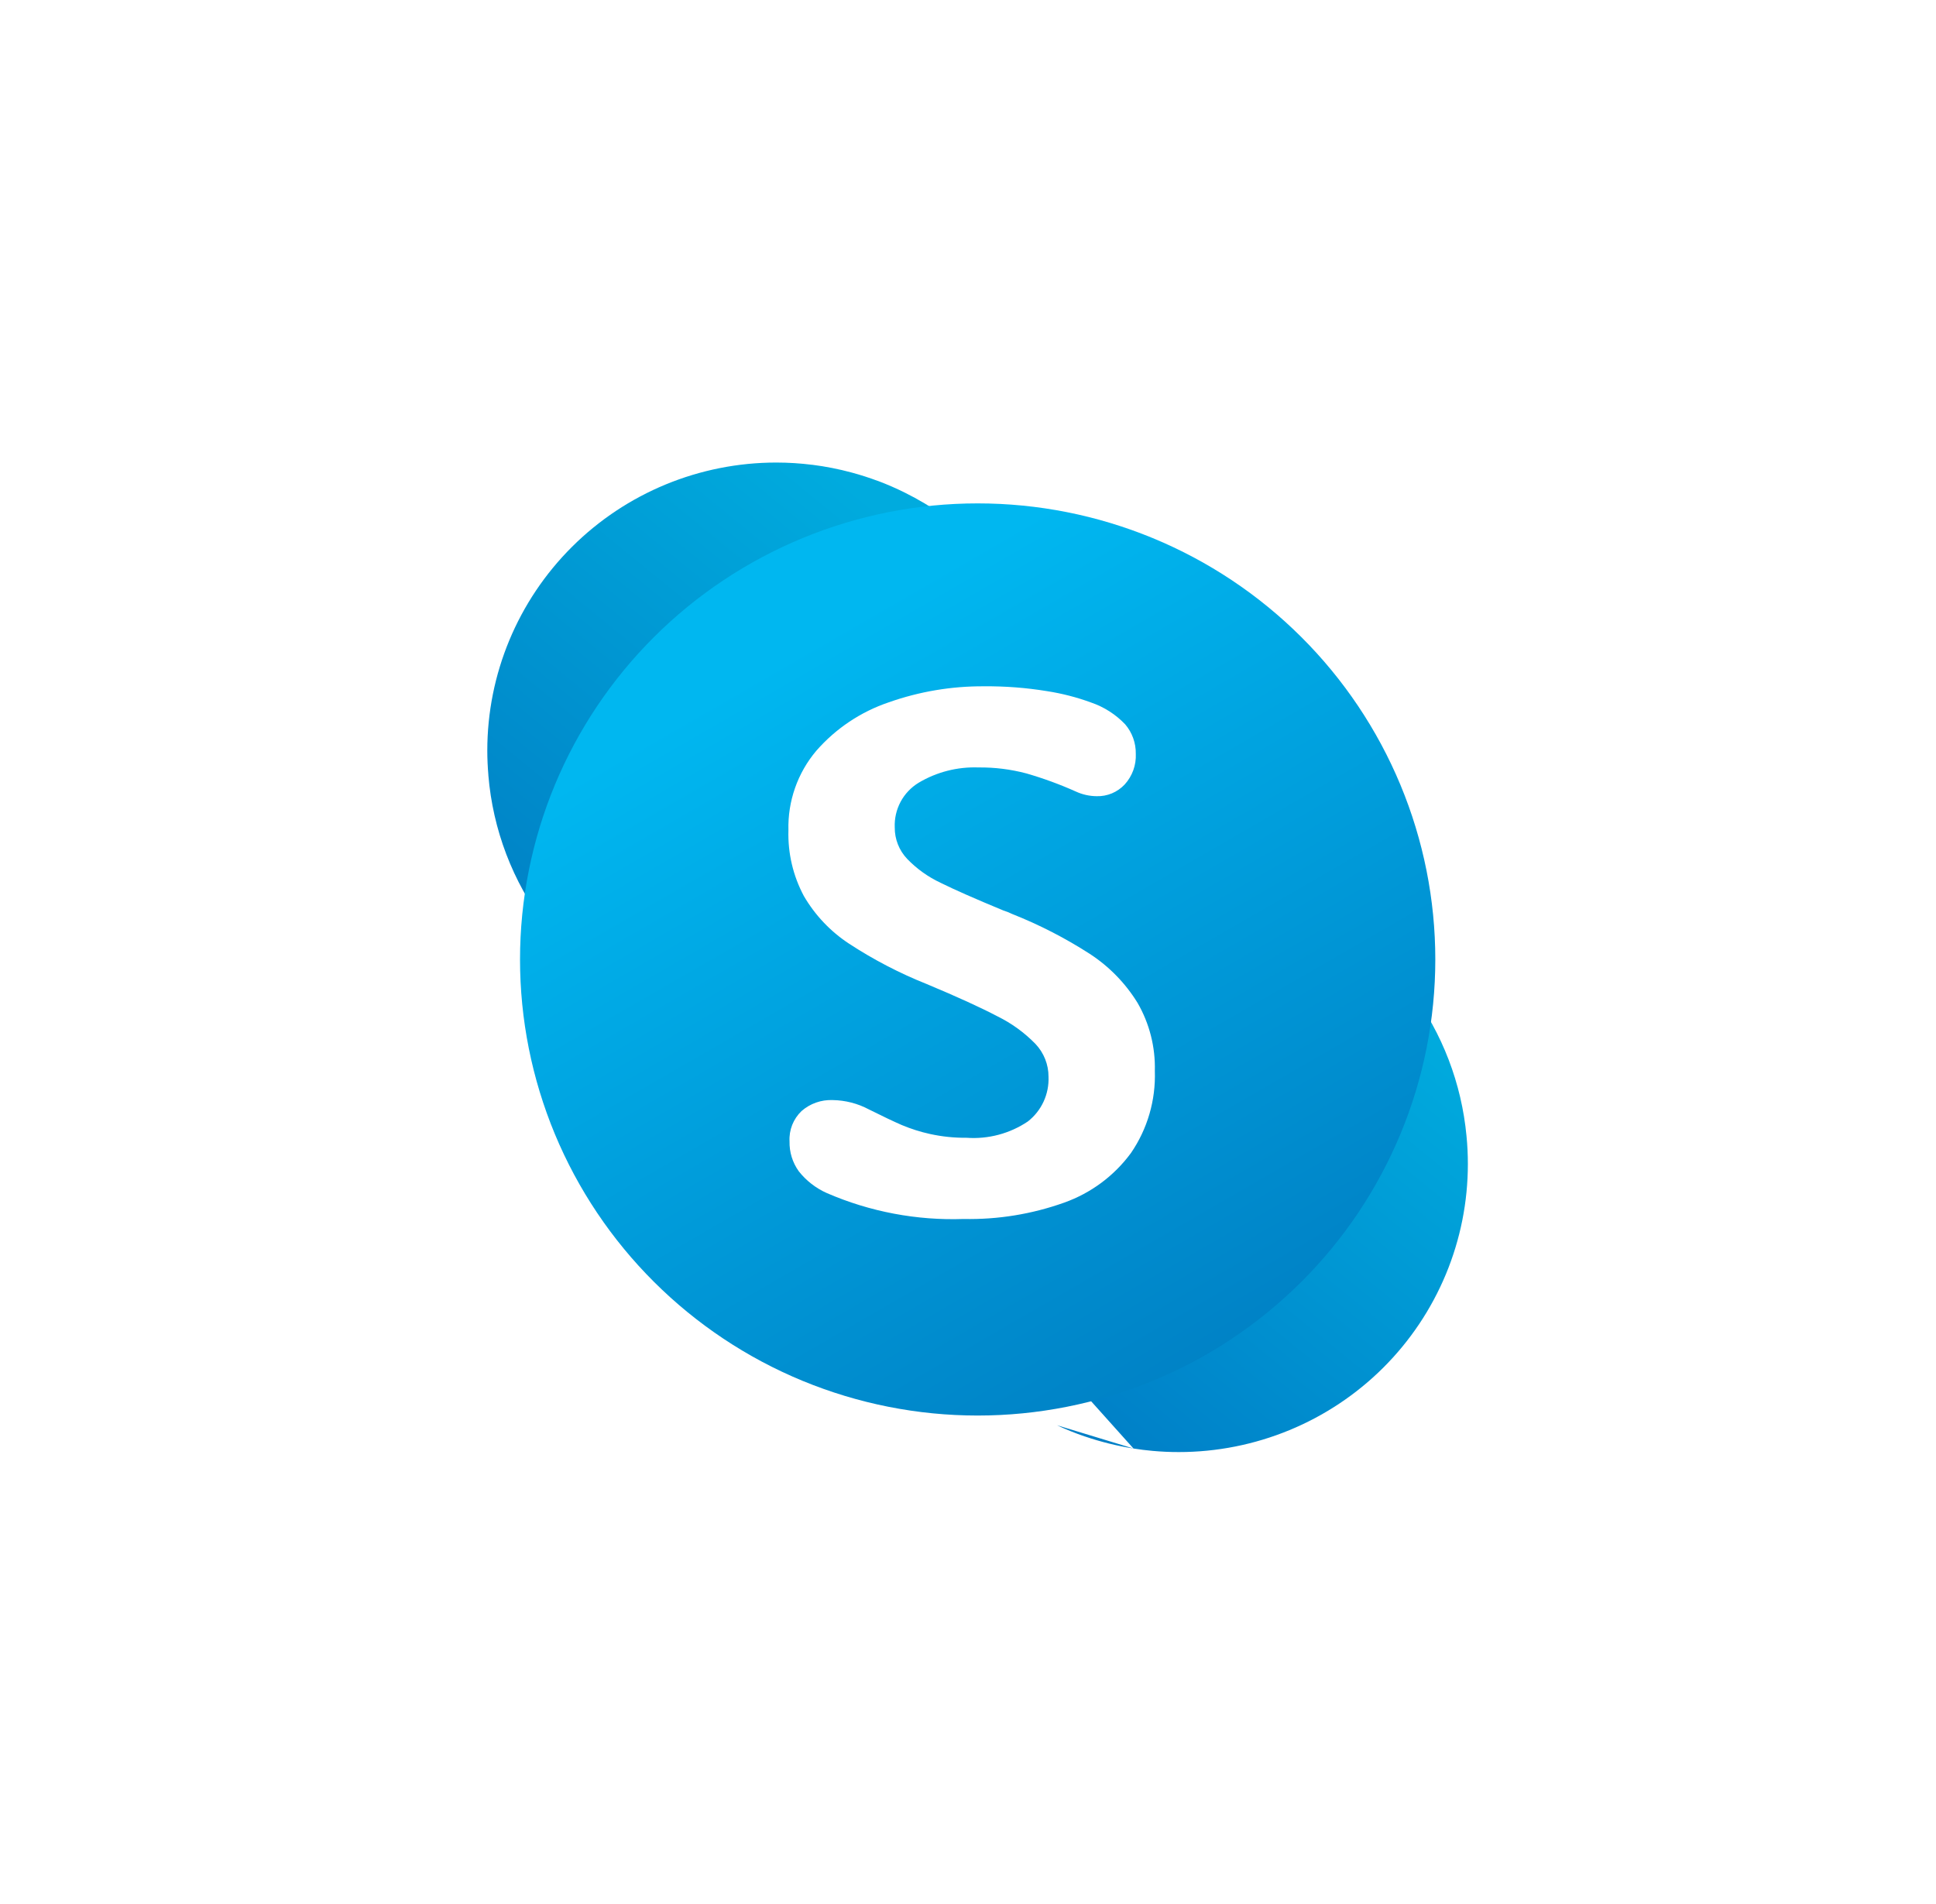 <svg width="61" height="60" viewBox="0 0 61 60" fill="none" xmlns="http://www.w3.org/2000/svg">
<g filter="url(#filter0_d_1_10765)">
<path d="M46.236 48.161C35.756 49.28 25.244 49.28 14.764 48.161C10.585 47.715 7.285 44.414 6.839 40.235C5.72 29.755 5.72 19.244 6.839 8.764C7.285 4.586 10.585 1.285 14.764 0.839C25.244 -0.28 35.755 -0.28 46.235 0.839C50.414 1.285 53.715 4.586 54.161 8.764C55.28 19.244 55.28 29.755 54.161 40.235C53.715 44.414 50.415 47.715 46.236 48.161Z" fill="white"/>
<path fill-rule="evenodd" clip-rule="evenodd" d="M26.835 9.669C27.113 9.744 27.388 9.832 27.657 9.933L27.66 9.932C27.95 10.041 28.234 10.165 28.51 10.302C28.51 10.302 28.51 10.302 28.51 10.302C28.723 10.408 28.932 10.522 29.136 10.643C29.771 11.023 30.363 11.481 30.896 12.012C32.582 13.693 33.539 15.965 33.562 18.339C33.568 18.842 33.533 19.345 33.456 19.842C33.414 20.113 33.36 20.383 33.294 20.65C32.879 22.32 32 23.838 30.758 25.028C29.516 26.218 27.963 27.033 26.277 27.376C24.591 27.72 22.843 27.579 21.234 26.969C19.625 26.36 18.222 25.307 17.188 23.933C16.153 22.559 15.528 20.919 15.387 19.205L15.388 19.203C15.366 18.946 15.354 18.688 15.354 18.428C15.354 16.022 16.314 13.714 18.021 12.012C19.728 10.31 22.044 9.354 24.459 9.354C24.838 9.354 25.216 9.378 25.589 9.425L25.591 9.424C26.012 9.477 26.428 9.559 26.835 9.669Z" fill="url(#paint0_linear_1_10765)"/>
<path fill-rule="evenodd" clip-rule="evenodd" d="M35.714 40.424C35.914 40.456 36.115 40.481 36.318 40.499L36.318 40.499C36.591 40.524 36.867 40.536 37.143 40.536C38.339 40.536 39.523 40.301 40.628 39.845C41.733 39.389 42.737 38.721 43.583 37.878C44.429 37.035 45.099 36.034 45.557 34.933C46.015 33.832 46.25 32.651 46.25 31.459C46.25 31.164 46.236 30.87 46.207 30.577C46.052 28.925 45.448 27.345 44.458 26.01C43.423 24.612 42.009 23.54 40.383 22.921C38.758 22.302 36.989 22.161 35.286 22.515C33.583 22.869 32.017 23.704 30.774 24.92C29.53 26.137 28.661 27.683 28.269 29.378C28.112 30.057 28.035 30.749 28.035 31.439C28.035 31.442 28.035 31.444 28.035 31.446C28.035 31.576 28.038 31.707 28.044 31.837C28.044 31.847 28.045 31.858 28.045 31.868M33.303 39.691C33.588 39.824 33.881 39.942 34.179 40.044L34.183 40.044C34.68 40.214 35.192 40.341 35.714 40.424" fill="url(#paint1_linear_1_10765)"/>
<g filter="url(#filter1_d_1_10765)">
<path d="M45.224 25.013C45.224 26.9 44.851 28.769 44.126 30.513C43.401 32.257 42.339 33.841 41 35.175C39.661 36.51 38.072 37.569 36.322 38.291C34.573 39.013 32.698 39.385 30.804 39.385C28.911 39.385 27.036 39.013 25.286 38.291C23.537 37.569 21.947 36.51 20.608 35.175C19.269 33.841 18.207 32.257 17.482 30.513C16.758 28.769 16.385 26.9 16.385 25.013C16.385 23.126 16.758 21.257 17.482 19.513C18.207 17.77 19.269 16.185 20.608 14.851C21.947 13.516 23.537 12.458 25.286 11.735C27.036 11.013 28.911 10.641 30.804 10.641C32.698 10.641 34.573 11.013 36.322 11.735C38.072 12.458 39.661 13.516 41 14.851C42.339 16.185 43.401 17.77 44.126 19.513C44.851 21.257 45.224 23.126 45.224 25.013Z" fill="url(#paint2_linear_1_10765)"/>
<path fill-rule="evenodd" clip-rule="evenodd" d="M26.75 24.514C26.167 24.131 25.681 23.618 25.329 23.015C24.989 22.379 24.821 21.665 24.842 20.944C24.817 20.029 25.129 19.136 25.72 18.437C26.333 17.735 27.122 17.207 28.006 16.909C28.968 16.57 29.98 16.399 31 16.405C31.667 16.399 32.333 16.45 32.991 16.558C33.462 16.631 33.925 16.75 34.373 16.914C34.783 17.053 35.154 17.29 35.453 17.604C35.674 17.863 35.792 18.193 35.787 18.533C35.795 18.709 35.768 18.885 35.708 19.051C35.647 19.217 35.555 19.37 35.436 19.5C35.323 19.62 35.186 19.715 35.034 19.779C34.882 19.842 34.718 19.873 34.553 19.868C34.327 19.866 34.103 19.816 33.898 19.721C33.391 19.494 32.869 19.303 32.335 19.149C31.844 19.02 31.338 18.956 30.83 18.962C30.168 18.938 29.514 19.105 28.945 19.444C28.705 19.59 28.508 19.798 28.376 20.045C28.244 20.293 28.18 20.572 28.192 20.852C28.189 21.221 28.329 21.576 28.583 21.843C28.885 22.157 29.242 22.412 29.636 22.597C30.077 22.816 30.736 23.106 31.611 23.468C31.708 23.498 31.802 23.536 31.894 23.581C32.748 23.919 33.566 24.34 34.338 24.837C34.948 25.235 35.462 25.762 35.843 26.382C36.219 27.033 36.407 27.776 36.387 28.527C36.418 29.448 36.155 30.354 35.634 31.113C35.105 31.833 34.371 32.377 33.53 32.676C32.515 33.038 31.443 33.213 30.366 33.191C28.885 33.243 27.412 32.964 26.053 32.375C25.706 32.221 25.401 31.984 25.166 31.685C24.97 31.411 24.869 31.082 24.877 30.745C24.867 30.568 24.896 30.391 24.961 30.226C25.027 30.061 25.127 29.912 25.256 29.789C25.526 29.553 25.876 29.43 26.234 29.444C26.633 29.45 27.025 29.55 27.377 29.738C27.815 29.957 28.161 30.121 28.414 30.231C28.703 30.352 29.002 30.447 29.308 30.514C29.685 30.596 30.07 30.636 30.456 30.632C31.139 30.681 31.818 30.5 32.386 30.118C32.599 29.951 32.769 29.737 32.882 29.492C32.995 29.247 33.048 28.978 33.037 28.708C33.038 28.326 32.892 27.958 32.63 27.679C32.283 27.321 31.877 27.026 31.43 26.806C30.901 26.528 30.158 26.188 29.2 25.788C28.342 25.446 27.522 25.019 26.75 24.514Z" fill="white"/>
</g>
</g>
<defs>
<filter id="filter0_d_1_10765" x="0.778" y="0" width="59.444" height="59.444" filterUnits="userSpaceOnUse" color-interpolation-filters="sRGB">
<feFlood flood-opacity="0" result="BackgroundImageFix"/>
<feColorMatrix in="SourceAlpha" type="matrix" values="0 0 0 0 0 0 0 0 0 0 0 0 0 0 0 0 0 0 127 0" result="hardAlpha"/>
<feOffset dy="5.222"/>
<feGaussianBlur stdDeviation="2.611"/>
<feComposite in2="hardAlpha" operator="out"/>
<feColorMatrix type="matrix" values="0 0 0 0 0 0 0 0 0 0 0 0 0 0 0 0 0 0 0.1 0"/>
<feBlend mode="normal" in2="BackgroundImageFix" result="effect1_dropShadow_1_10765"/>
<feBlend mode="normal" in="SourceGraphic" in2="effect1_dropShadow_1_10765" result="shape"/>
</filter>
<filter id="filter1_d_1_10765" x="6.385" y="0.641" width="48.839" height="48.743" filterUnits="userSpaceOnUse" color-interpolation-filters="sRGB">
<feFlood flood-opacity="0" result="BackgroundImageFix"/>
<feColorMatrix in="SourceAlpha" type="matrix" values="0 0 0 0 0 0 0 0 0 0 0 0 0 0 0 0 0 0 127 0" result="hardAlpha"/>
<feOffset/>
<feGaussianBlur stdDeviation="5"/>
<feComposite in2="hardAlpha" operator="out"/>
<feColorMatrix type="matrix" values="0 0 0 0 0 0 0 0 0 0 0 0 0 0 0 0 0 0 0.1 0"/>
<feBlend mode="normal" in2="BackgroundImageFix" result="effect1_dropShadow_1_10765"/>
<feBlend mode="normal" in="SourceGraphic" in2="effect1_dropShadow_1_10765" result="shape"/>
</filter>
<linearGradient id="paint0_linear_1_10765" x1="27.095" y1="10.281" x2="14.814" y2="25.343" gradientUnits="userSpaceOnUse">
<stop stop-color="#00ABDE"/>
<stop offset="1" stop-color="#007DC3"/>
</linearGradient>
<linearGradient id="paint1_linear_1_10765" x1="44.088" y1="26.27" x2="31.266" y2="42.104" gradientUnits="userSpaceOnUse">
<stop stop-color="#00ABDE"/>
<stop offset="1" stop-color="#0076C2"/>
</linearGradient>
<linearGradient id="paint2_linear_1_10765" x1="25.177" y1="15.268" x2="39.563" y2="40.185" gradientUnits="userSpaceOnUse">
<stop stop-color="#00B7F0"/>
<stop offset="1" stop-color="#007CC1"/>
</linearGradient>
</defs>
</svg>

